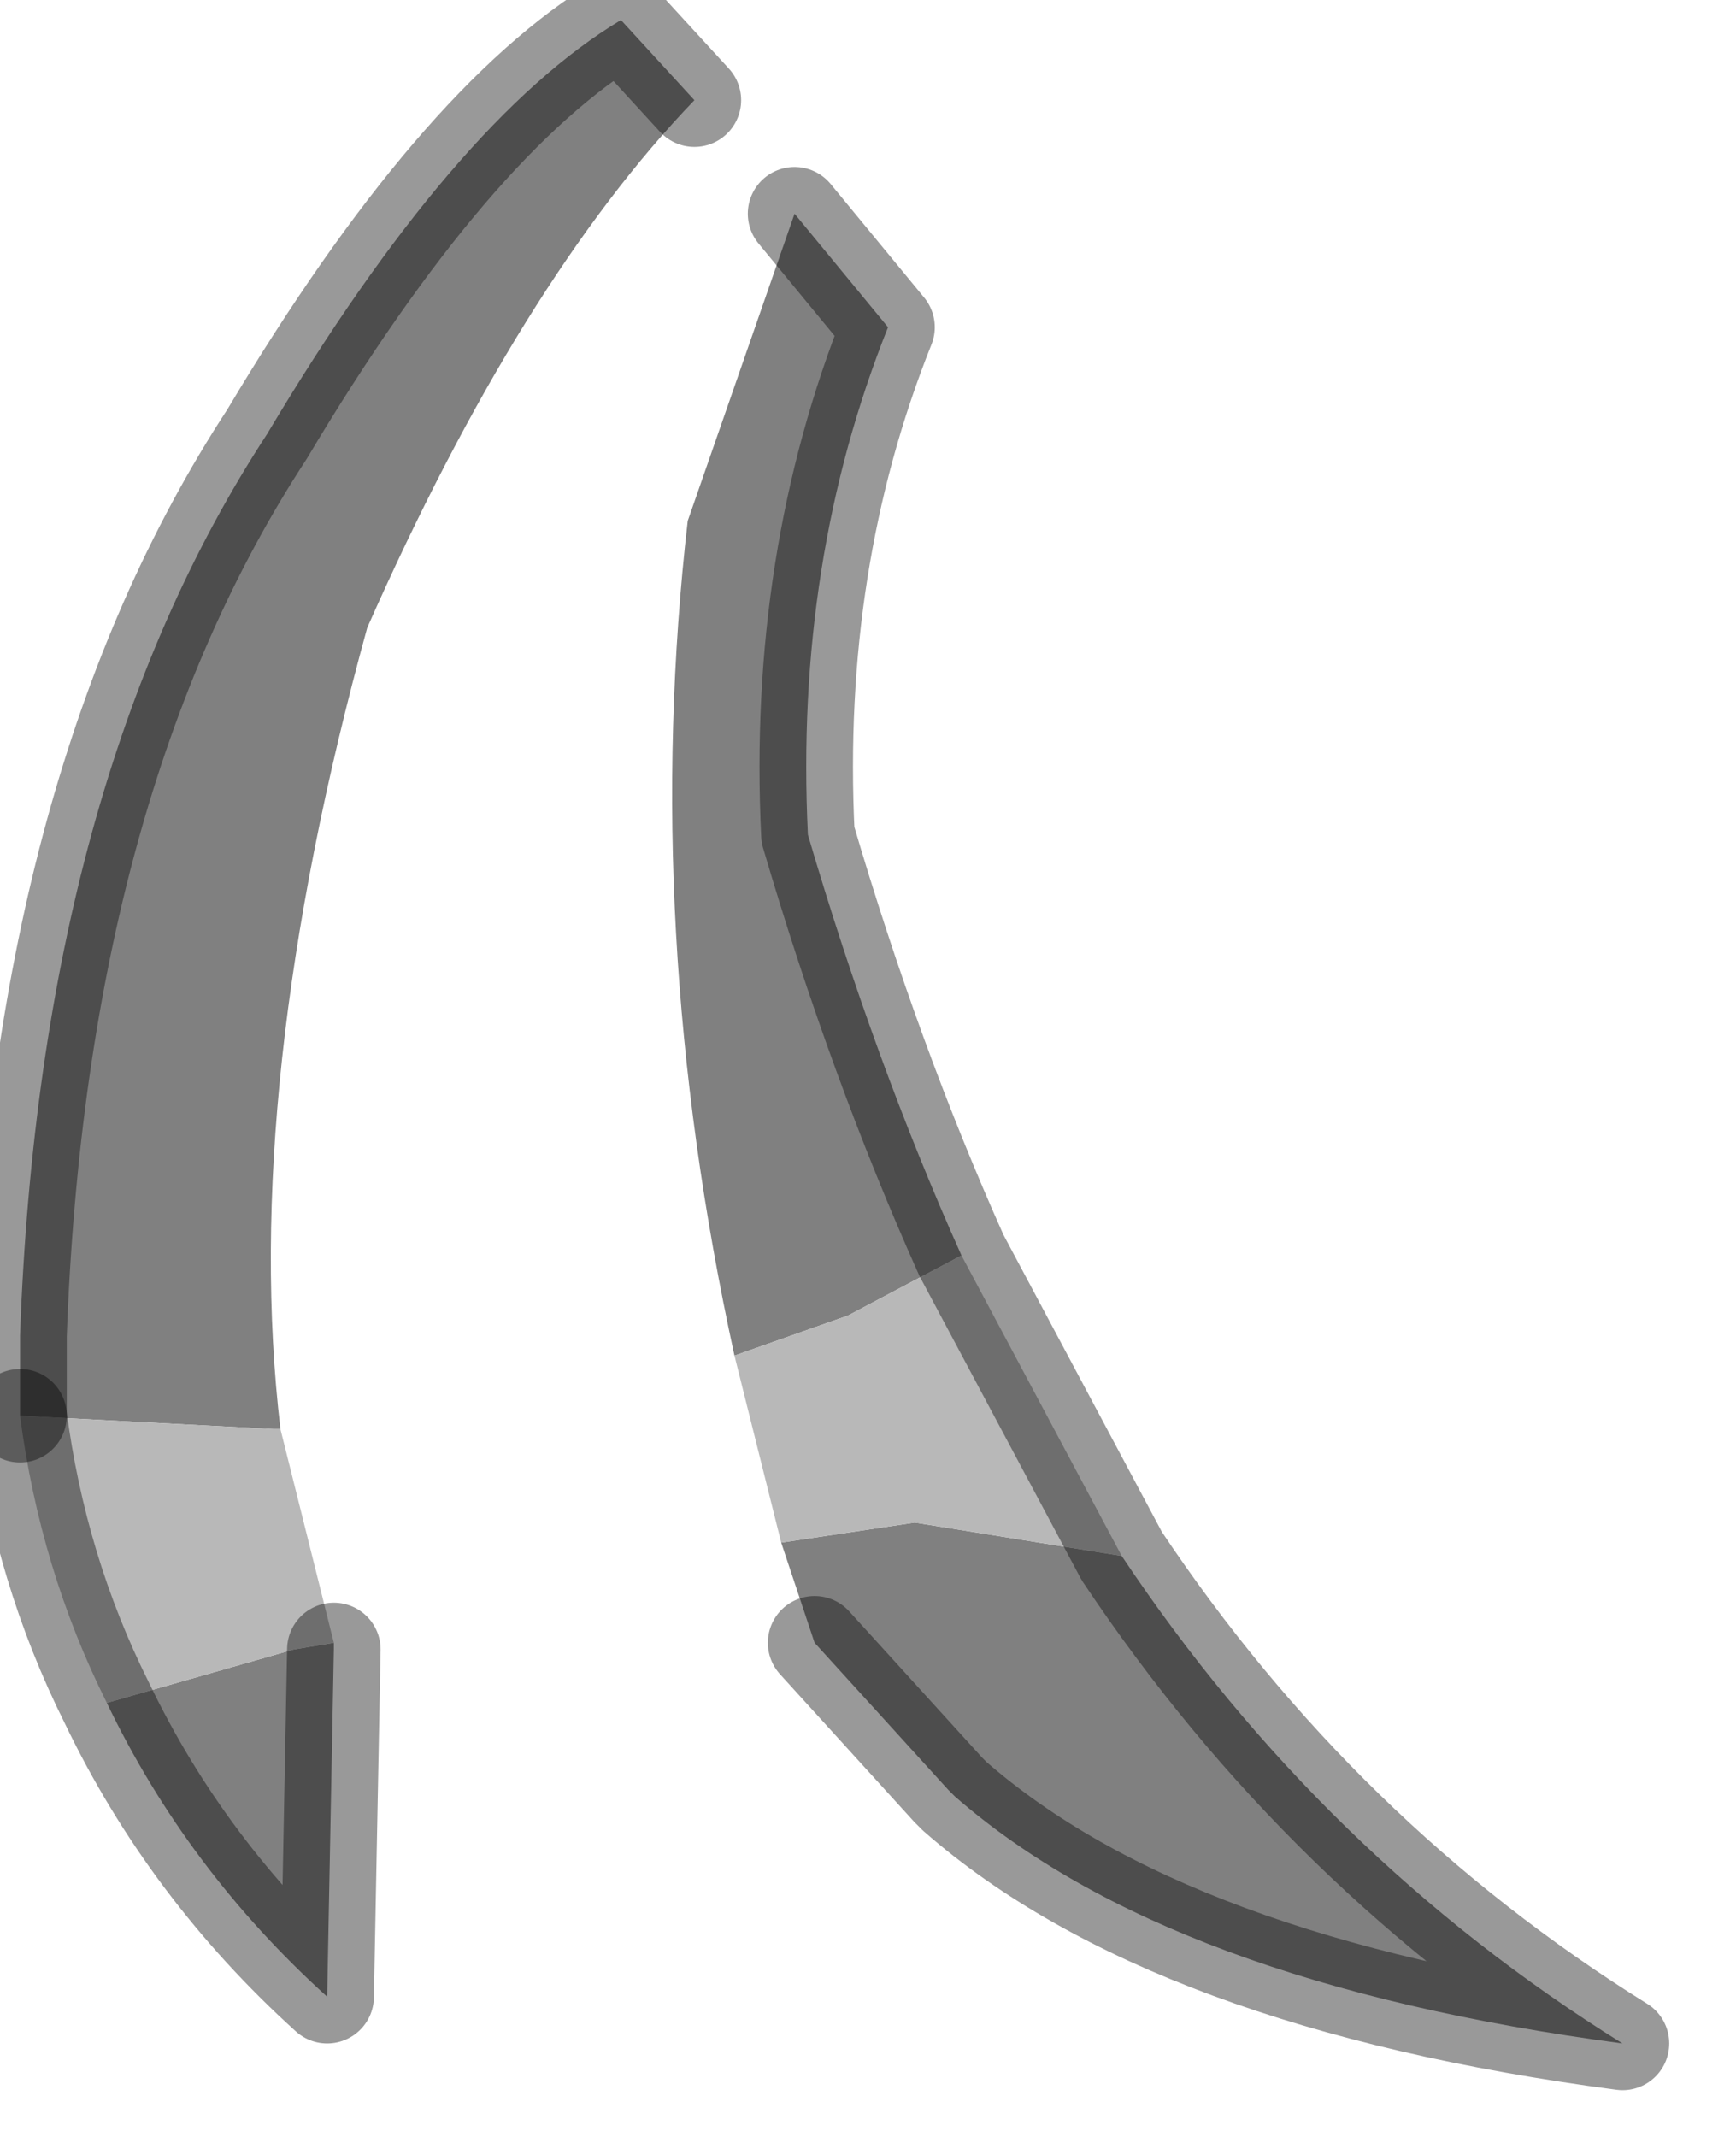 <?xml version="1.0" encoding="utf-8"?>
<svg version="1.1" id="Layer_1"
xmlns="http://www.w3.org/2000/svg"
xmlns:xlink="http://www.w3.org/1999/xlink"
width="13px" height="16px"
xml:space="preserve">
<g id="PathID_1776" transform="matrix(1, 0, 0, 1, 0.15, 0.15)">
<path style="fill:#808080;fill-opacity:1" d="M6.2 9.7L5.35 10Q4.65 6.8 5 3.75L5.8 1.45L6.5 2.3Q5.8 4.05 5.9 6.1Q6.4 7.8 7.05 9.25L6.2 9.7M8.25 11.5Q9.75 13.75 12 15.15Q8.6 14.7 7 13.3L6.95 13.25L5.95 12.15L5.7 11.4L6.7 11.25L8.25 11.5M1.9 10.55L0 10.45L0 9.85Q0.15 5.7 1.85 3.1Q3.25 0.75 4.5 0L5.05 0.6Q3.75 1.95 2.6 4.55Q1.65 8 1.95 10.55L1.9 10.55M2.05 12.2L2.35 12.15L2.35 12.2L2.3 14.8Q1.25 13.85 0.65 12.6L2.05 12.2" />
<path style="fill:#B8B8B8;fill-opacity:1" d="M6.7 11.25L5.7 11.4L5.35 10L6.2 9.7L7.05 9.25L8.25 11.5L6.7 11.25M0.65 12.6Q0.15 11.6 0 10.45L1.9 10.55L1.95 10.55L2.35 12.15L2.05 12.2L0.65 12.6" />
<path style="fill:none;stroke-width:0.7;stroke-linecap:round;stroke-linejoin:round;stroke-miterlimit:3;stroke:#000000;stroke-opacity:0.4" d="M5.8 1.45L6.5 2.3Q5.8 4.05 5.9 6.1Q6.4 7.8 7.05 9.25L8.25 11.5Q9.75 13.75 12 15.15Q8.6 14.7 7 13.3L6.95 13.25L5.95 12.15" />
<path style="fill:none;stroke-width:0.7;stroke-linecap:round;stroke-linejoin:round;stroke-miterlimit:3;stroke:#000000;stroke-opacity:0.4" d="M0 10.45L0 9.85Q0.15 5.7 1.85 3.1Q3.25 0.75 4.5 0L5.05 0.6" />
<path style="fill:none;stroke-width:0.7;stroke-linecap:round;stroke-linejoin:round;stroke-miterlimit:3;stroke:#000000;stroke-opacity:0.4" d="M2.35 12.2L2.3 14.8Q1.25 13.85 0.65 12.6Q0.15 11.6 0 10.45" />
</g>
</svg>

